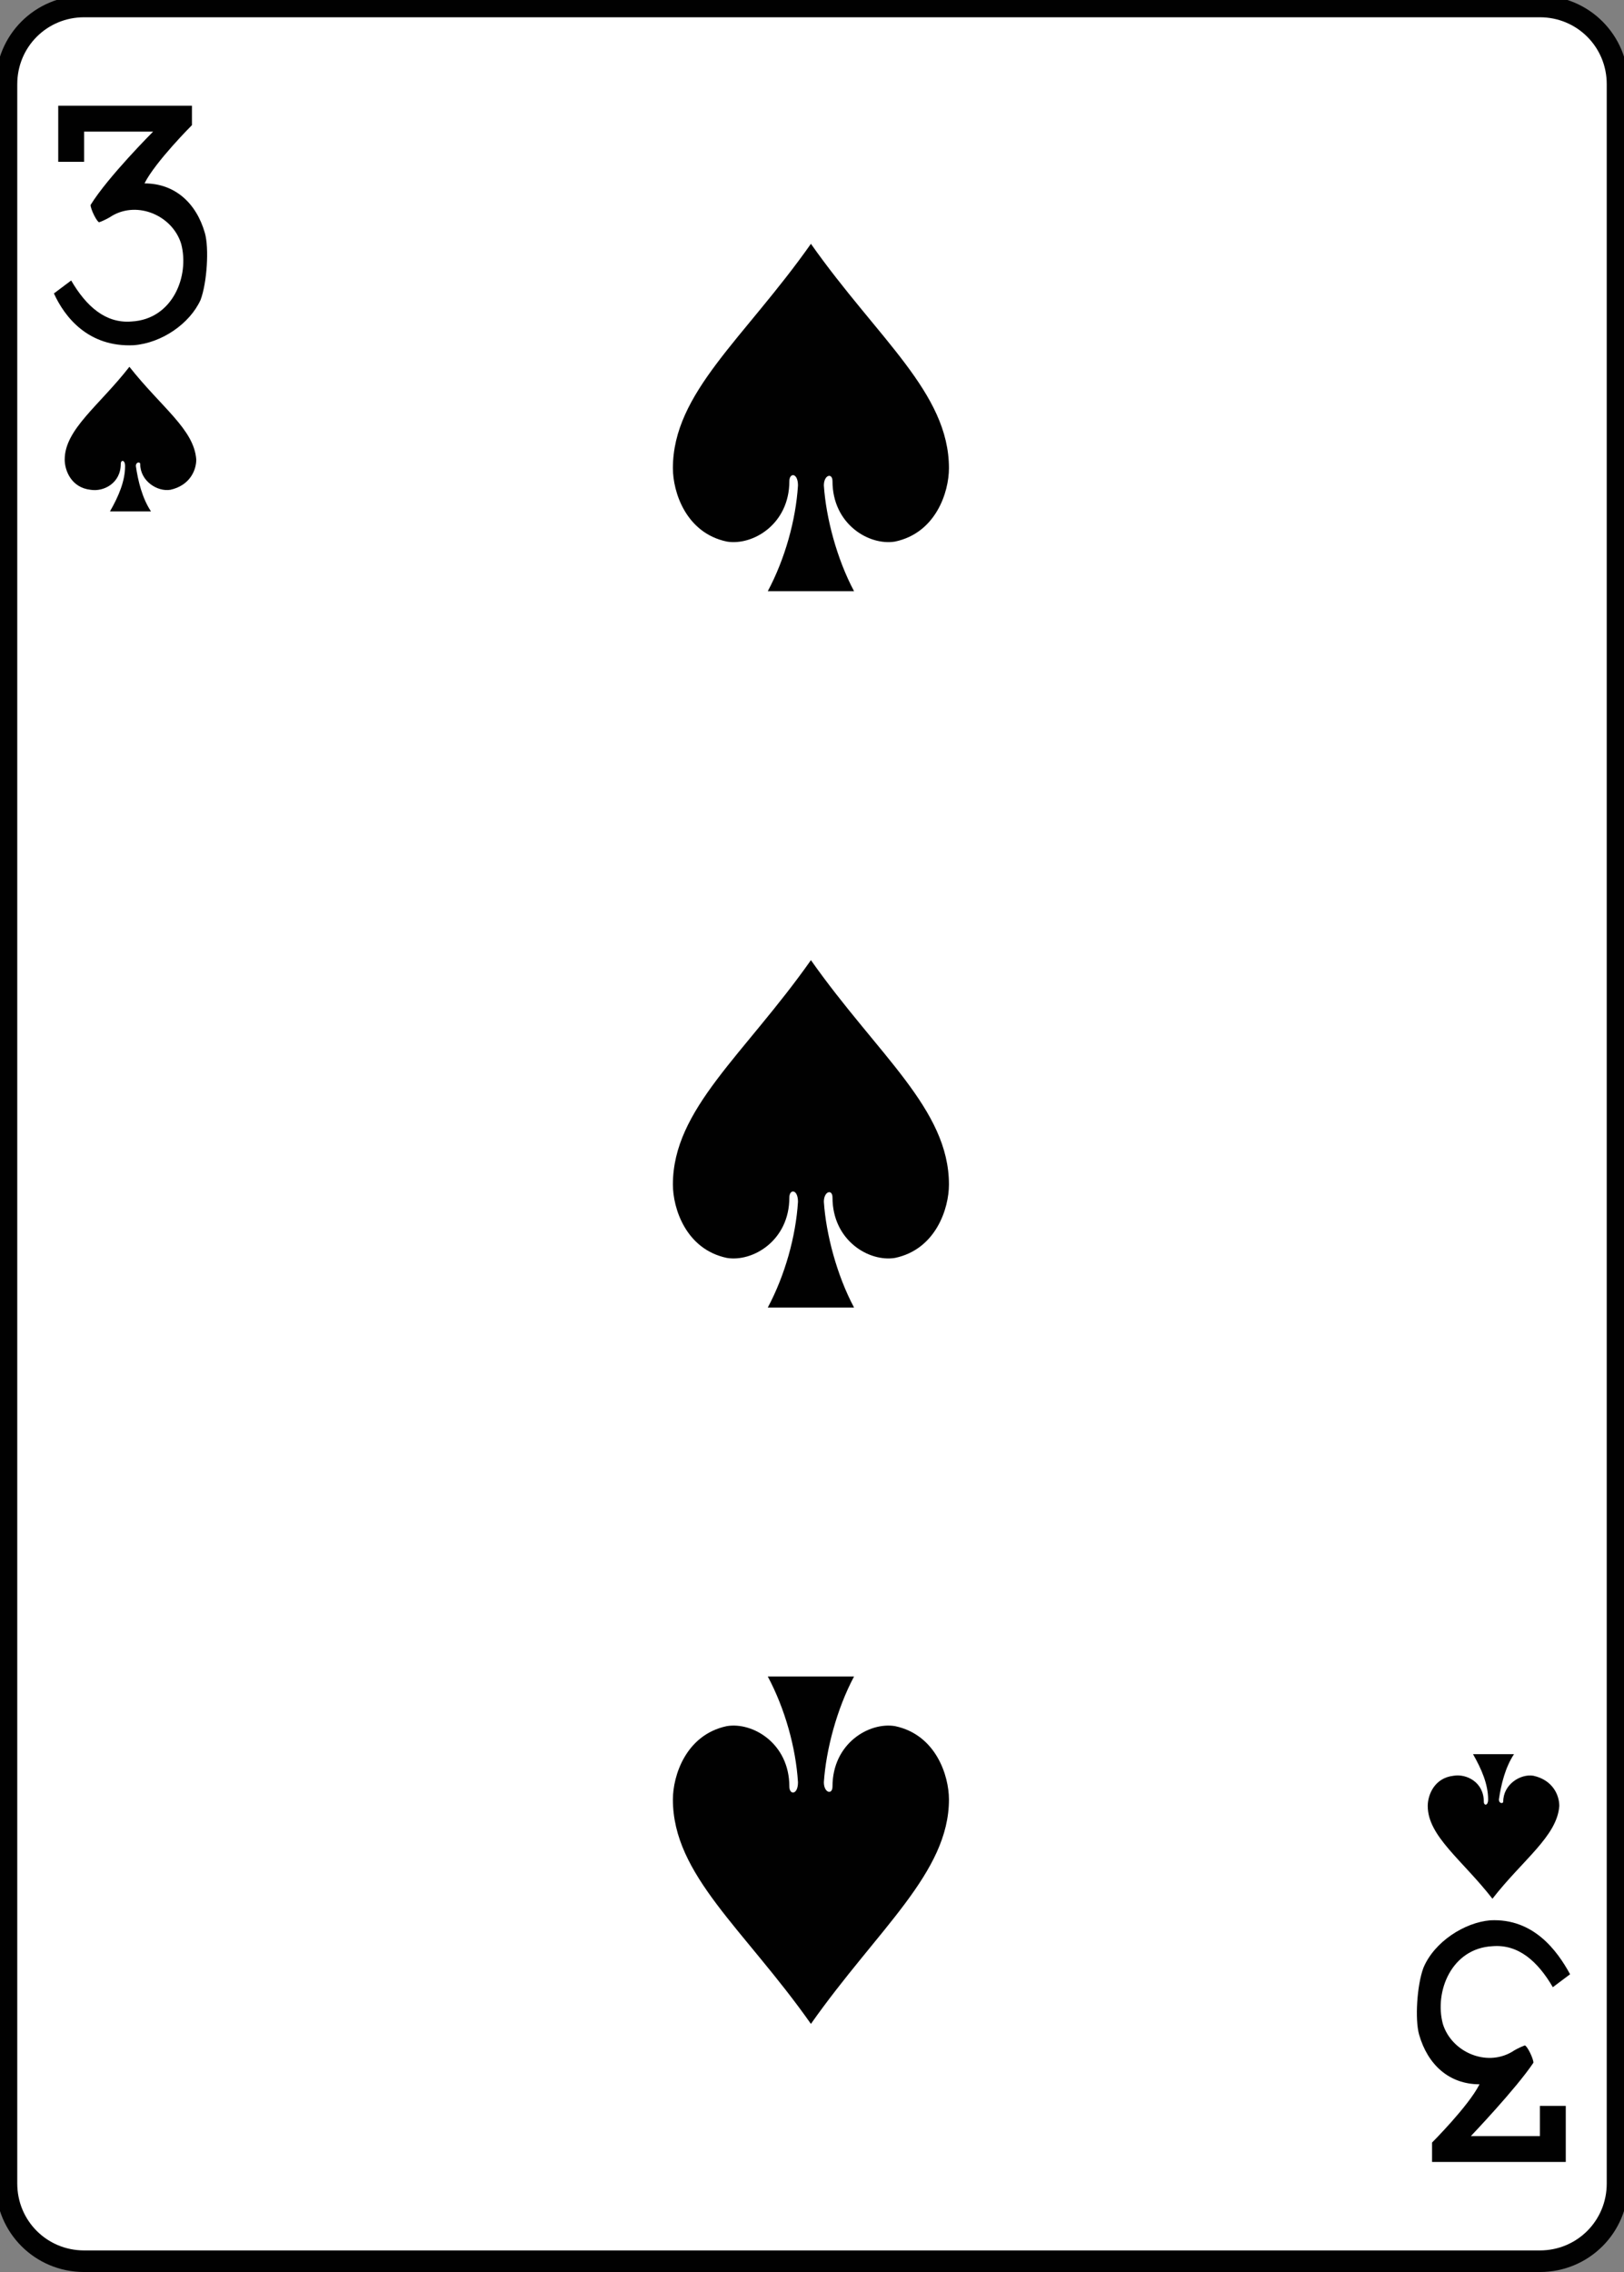 <?xml version="1.0" encoding="utf-8"?>
<!-- Generator: Adobe Illustrator 19.1.0, SVG Export Plug-In . SVG Version: 6.00 Build 0)  -->
<svg version="1.1" xmlns="http://www.w3.org/2000/svg" xmlns:xlink="http://www.w3.org/1999/xlink" x="0px" y="0px"
	 viewBox="0 0 75.3 105.3" style="enable-background:new 0 0 75.3 105.3;" xml:space="preserve">
<rect x="0" y="0" width="75.3" height="105.3" fill="#808080" stroke="none"/>
<style type="text/css">
	.st0{display:none;}
	.st1{fill:#FFFFFF;}
	.st2{fill:none;stroke:#010101;stroke-width:0.997;}
	.st3{fill:#010101;}
	.st4{fill:none;stroke:#010101;stroke-width:1.001;}
	.st5{fill:#E1CF20;}
	.st6{fill:#262964;}
	.st7{fill:#D31F26;}
	.st8{fill:#14130F;}
	.st9{fill:none;stroke:#010101;stroke-width:0.993;}
	.st10{fill:#F6EB16;}
	.st11{fill:none;stroke:#010101;stroke-width:1.83;}
	.st12{clip-path:url(#SVGID_2_);}
	.st13{clip-path:url(#SVGID_4_);}
</style>
<g id="Layer_1" class="st0">
</g>
<g id="Layer_2">
	<g>
		<path class="st1" d="M3.9,0.3h67.5c2,0,3.6,1.6,3.6,3.6v97.3c0,2-1.6,3.6-3.6,3.6H3.9c-2,0-3.6-1.6-3.6-3.6V3.9
			C0.3,1.9,1.9,0.3,3.9,0.3z"/>
		<path class="st4" d="M3.9,0.3h67.5c2,0,3.6,1.6,3.6,3.6v97.3c0,2-1.6,3.6-3.6,3.6H3.9c-2,0-3.6-1.6-3.6-3.6V3.9
			C0.3,1.9,1.9,0.3,3.9,0.3z"/>
		<path class="st3" d="M6,17c-1.4,1.8-3,2.9-3,4.3c0,0.5,0.3,1.3,1.2,1.4c0.6,0.1,1.4-0.3,1.4-1.2c0-0.2,0.2-0.2,0.2,0.1
			c0,0.7-0.3,1.4-0.7,2.1c0.6,0,1.3,0,1.9,0c-0.4-0.6-0.6-1.4-0.7-2.1c0-0.2,0.2-0.2,0.2-0.1c0,0.8,0.8,1.3,1.4,1.2
			c0.9-0.2,1.2-0.9,1.2-1.4C9,19.9,7.5,18.9,6,17L6,17z"/>
		<path class="st3" d="M69.2,88c-1.4-1.8-3-2.9-3-4.3c0-0.5,0.3-1.3,1.2-1.4c0.6-0.1,1.4,0.3,1.4,1.2c0,0.2,0.2,0.2,0.2-0.1
			c0-0.7-0.3-1.4-0.7-2.1c0.6,0,1.3,0,1.9,0c-0.4,0.6-0.6,1.4-0.7,2.1c0,0.2,0.2,0.2,0.2,0.1c0-0.8,0.8-1.3,1.4-1.2
			c0.9,0.2,1.2,0.9,1.2,1.4C72.2,85.1,70.6,86.2,69.2,88L69.2,88z"/>
		<path class="st3" d="M37.6,11.3c-3.1,4.4-6.4,6.9-6.4,10.4c0,1.1,0.6,3,2.5,3.4c1.2,0.2,2.9-0.8,2.9-2.8c0-0.4,0.4-0.4,0.4,0.2
			c-0.1,1.6-0.6,3.4-1.4,4.9c1.3,0,2.7,0,4,0c-0.8-1.5-1.3-3.4-1.4-4.9c0-0.5,0.4-0.6,0.4-0.2c0,2,1.7,3,2.9,2.8
			c1.9-0.4,2.5-2.3,2.5-3.4C44,18.2,40.7,15.7,37.6,11.3L37.6,11.3z"/>
		<path class="st3" d="M37.6,93.8c-3.1-4.4-6.4-6.9-6.4-10.4c0-1.1,0.6-3,2.5-3.4c1.2-0.2,2.9,0.8,2.9,2.8c0,0.4,0.4,0.4,0.4-0.2
			c-0.1-1.6-0.6-3.4-1.4-4.9c1.3,0,2.7,0,4,0c-0.8,1.5-1.3,3.4-1.4,4.9c0,0.5,0.4,0.6,0.4,0.2c0-2,1.7-3,2.9-2.8
			c1.9,0.4,2.5,2.3,2.5,3.4C44,86.8,40.7,89.4,37.6,93.8L37.6,93.8z"/>
		<path class="st3" d="M37.6,44.5c-3.1,4.4-6.4,6.9-6.4,10.4c0,1.1,0.6,3,2.5,3.4c1.2,0.2,2.9-0.8,2.9-2.8c0-0.4,0.4-0.4,0.4,0.2
			c-0.1,1.6-0.6,3.4-1.4,4.9c1.3,0,2.7,0,4,0c-0.8-1.5-1.3-3.4-1.4-4.9c0-0.5,0.4-0.6,0.4-0.2c0,2,1.7,3,2.9,2.8
			c1.9-0.4,2.5-2.3,2.5-3.4C44,51.4,40.7,48.9,37.6,44.5L37.6,44.5z"/>
		<path class="st3" d="M2.5,13.6l0.8-0.6c0.7,1.2,1.6,2,2.8,1.9c1.9-0.1,2.7-2.1,2.3-3.6c-0.4-1.3-2-2-3.2-1.3
			c-0.3,0.2-0.6,0.3-0.6,0.3c-0.1,0-0.4-0.6-0.4-0.8C5,8.2,7.1,6.1,7.1,6.1H3.9v1.4H2.7V4.9h6.2v0.9c0,0-1.7,1.7-2.2,2.7
			c1.4,0,2.4,0.9,2.8,2.3c0.2,0.7,0.1,2.3-0.2,3.1C8.8,15,7.5,15.9,6.2,16C4.1,16.1,3,14.7,2.5,13.6L2.5,13.6z"/>
		<path class="st3" d="M72.8,91.5l-0.8,0.6c-0.7-1.2-1.6-2-2.8-1.9c-1.9,0.1-2.7,2.1-2.3,3.6c0.4,1.3,2,2,3.2,1.3
			c0.3-0.2,0.6-0.3,0.6-0.3c0.1,0,0.4,0.6,0.4,0.8c-0.8,1.2-2.9,3.4-2.9,3.4h3.2v-1.4h1.2v2.6h-6.2v-0.9c0,0,1.7-1.7,2.2-2.7
			c-1.4,0-2.4-0.9-2.8-2.3c-0.2-0.7-0.1-2.3,0.2-3.1c0.5-1.2,1.9-2.1,3.1-2.2C71.1,88.9,72.2,90.4,72.8,91.5z"/>
	</g>
</g>
</svg>
